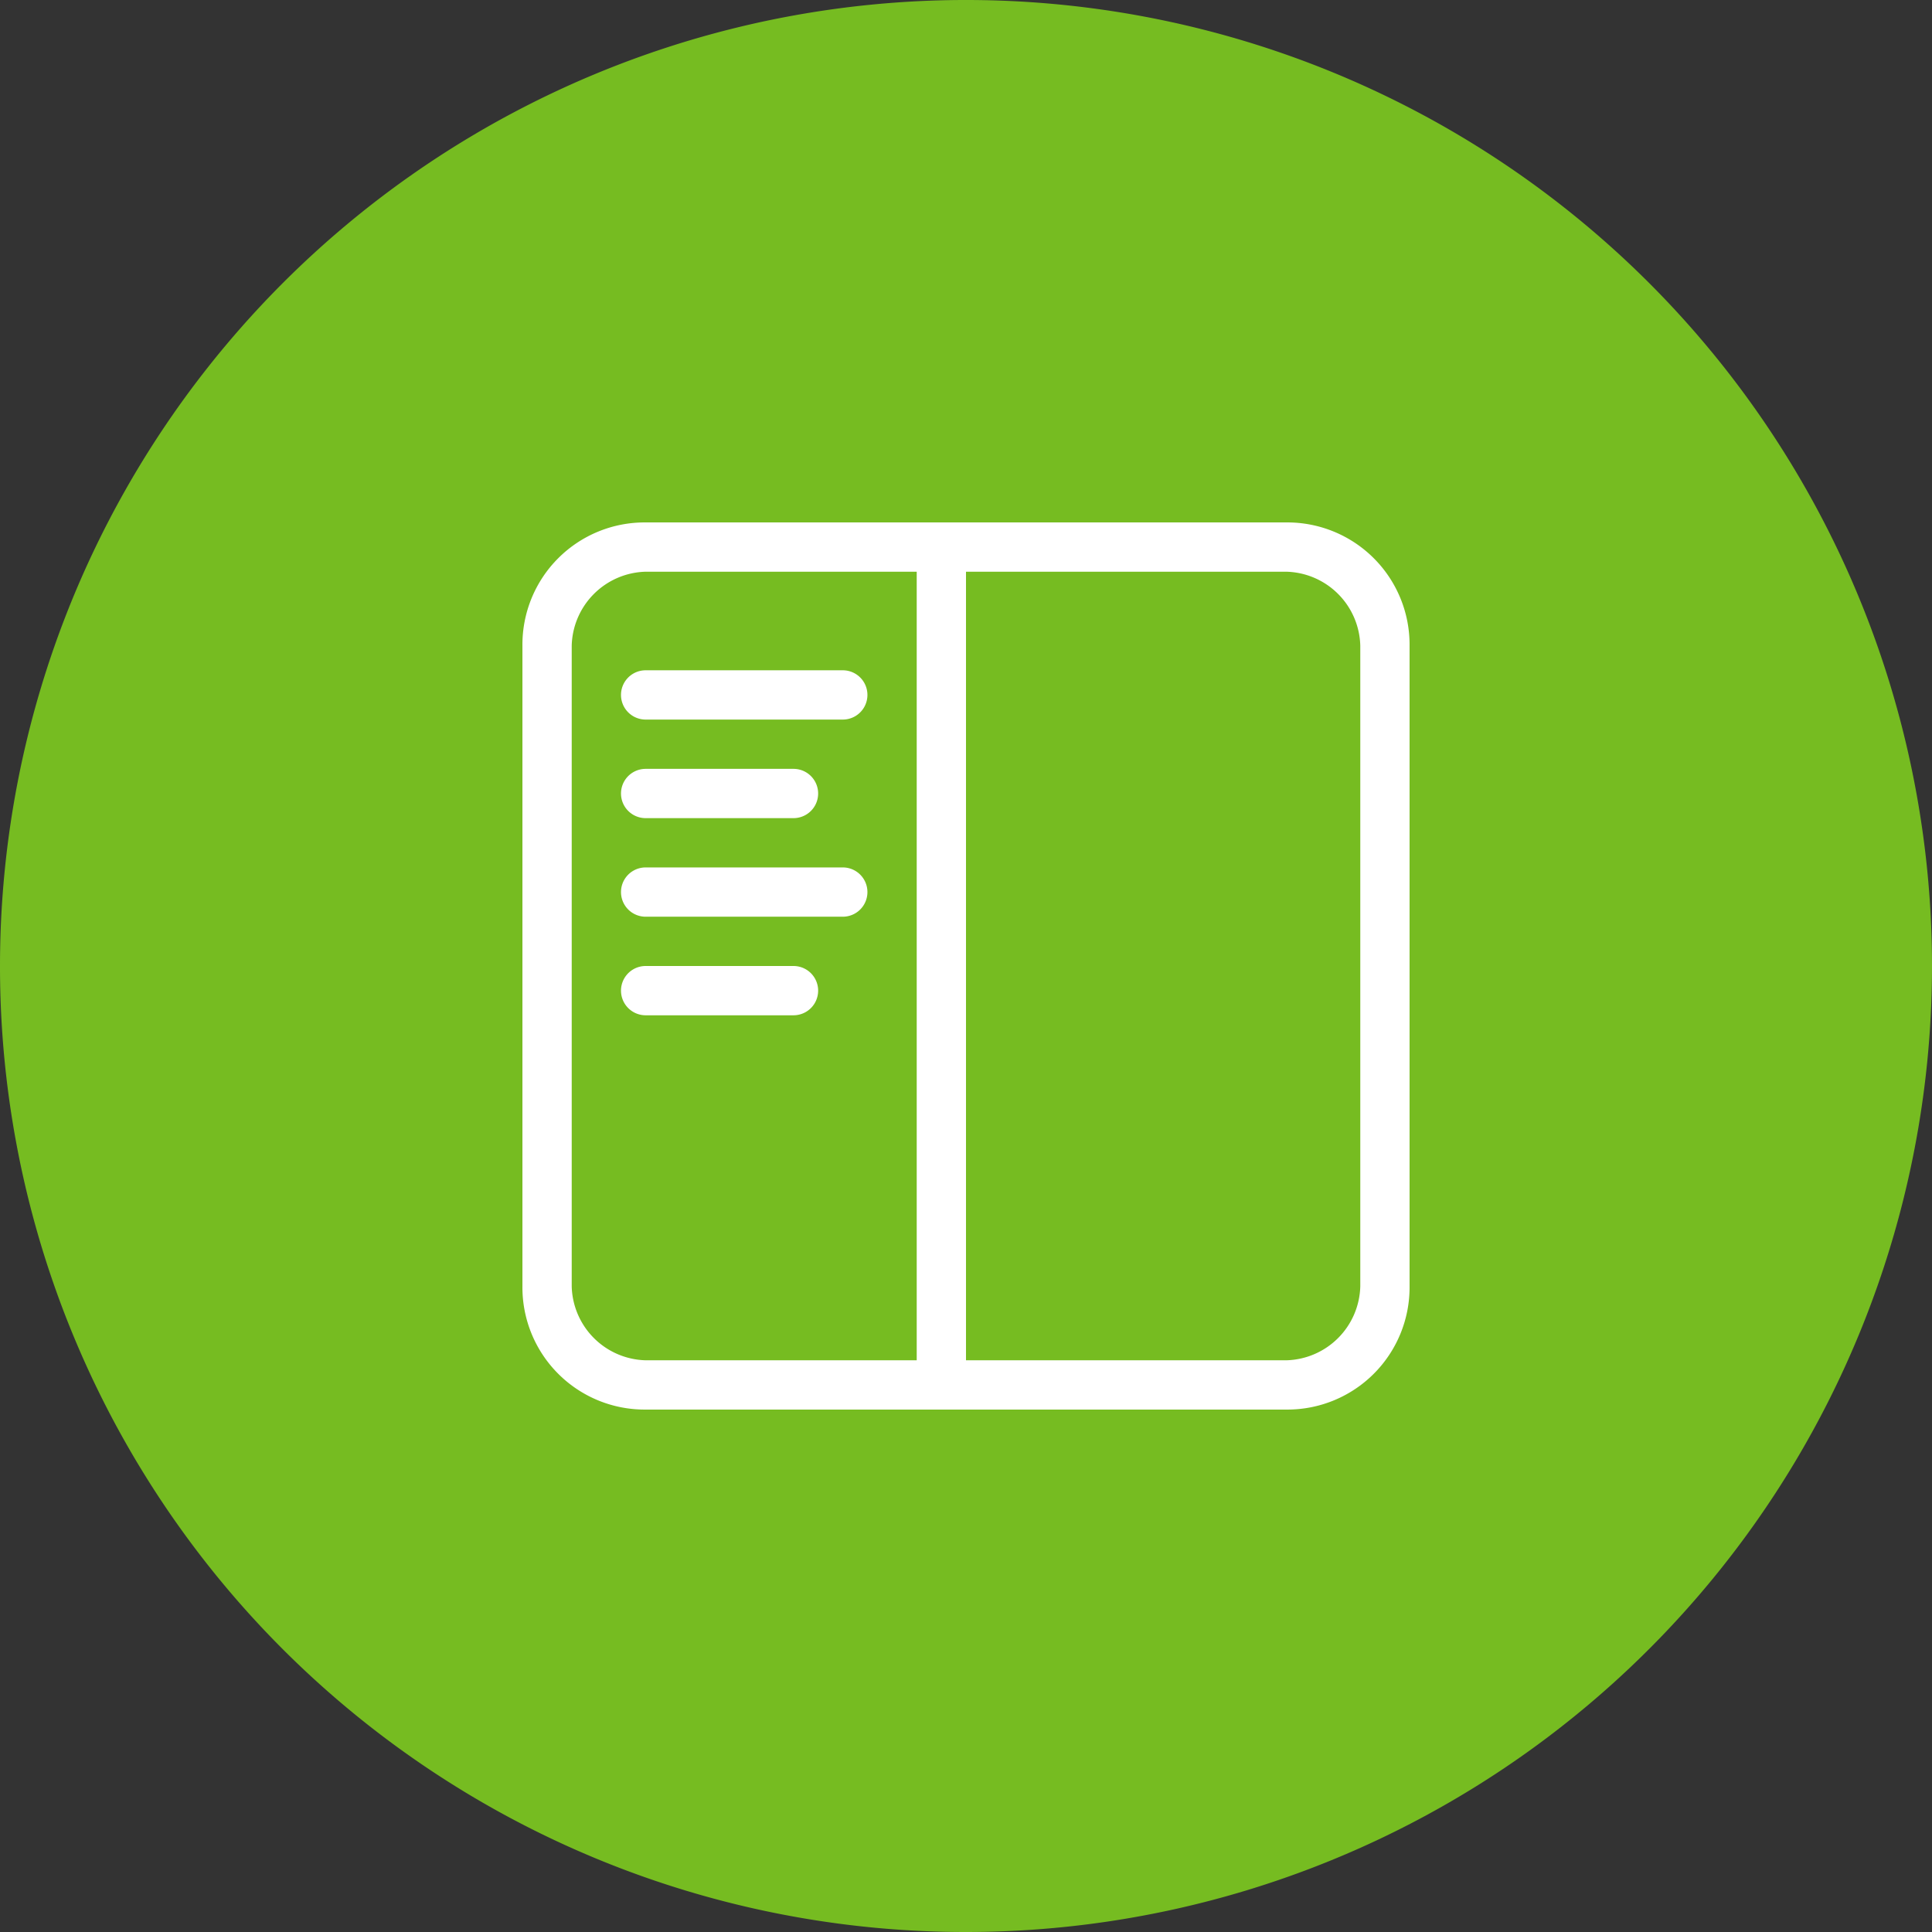 <svg xmlns="http://www.w3.org/2000/svg" viewBox="0 0 39.2 39.2"><rect x="0" y="0" width="39.2" height="39.2" fill="#333333" stroke="none"/><defs><style>.cls-1{fill:#76bc21;}.cls-2{fill:#fff;}</style></defs><g id="Layer_2" data-name="Layer 2"><g id="Layer_1-2" data-name="Layer 1"><path class="cls-1" d="M19.6,39.2A19.6,19.6,0,1,0,0,19.6,19.59,19.59,0,0,0,19.6,39.2"/><path class="cls-2" d="M17.1,14.6h-4a.5.5,0,0,1,0-1h4a.5.5,0,0,1,0,1m-1,2h-3a.5.5,0,0,1,0-1h3a.5.5,0,0,1,0,1m1,2h-4a.5.5,0,0,1,0-1h4a.5.5,0,0,1,0,1m-1,2h-3a.5.5,0,0,1,0-1h3a.5.5,0,0,1,0,1m-3-9a1.54,1.54,0,0,0-1.5,1.5v13a1.54,1.54,0,0,0,1.5,1.5h5.5v-16Zm6.5,0v16h6.5a1.54,1.54,0,0,0,1.5-1.5v-13a1.54,1.54,0,0,0-1.5-1.5Zm6.5,17h-13a2.48,2.48,0,0,1-2.5-2.5v-13a2.48,2.48,0,0,1,2.5-2.5h13a2.48,2.48,0,0,1,2.5,2.5v13a2.48,2.48,0,0,1-2.5,2.5"/></g></g></svg>